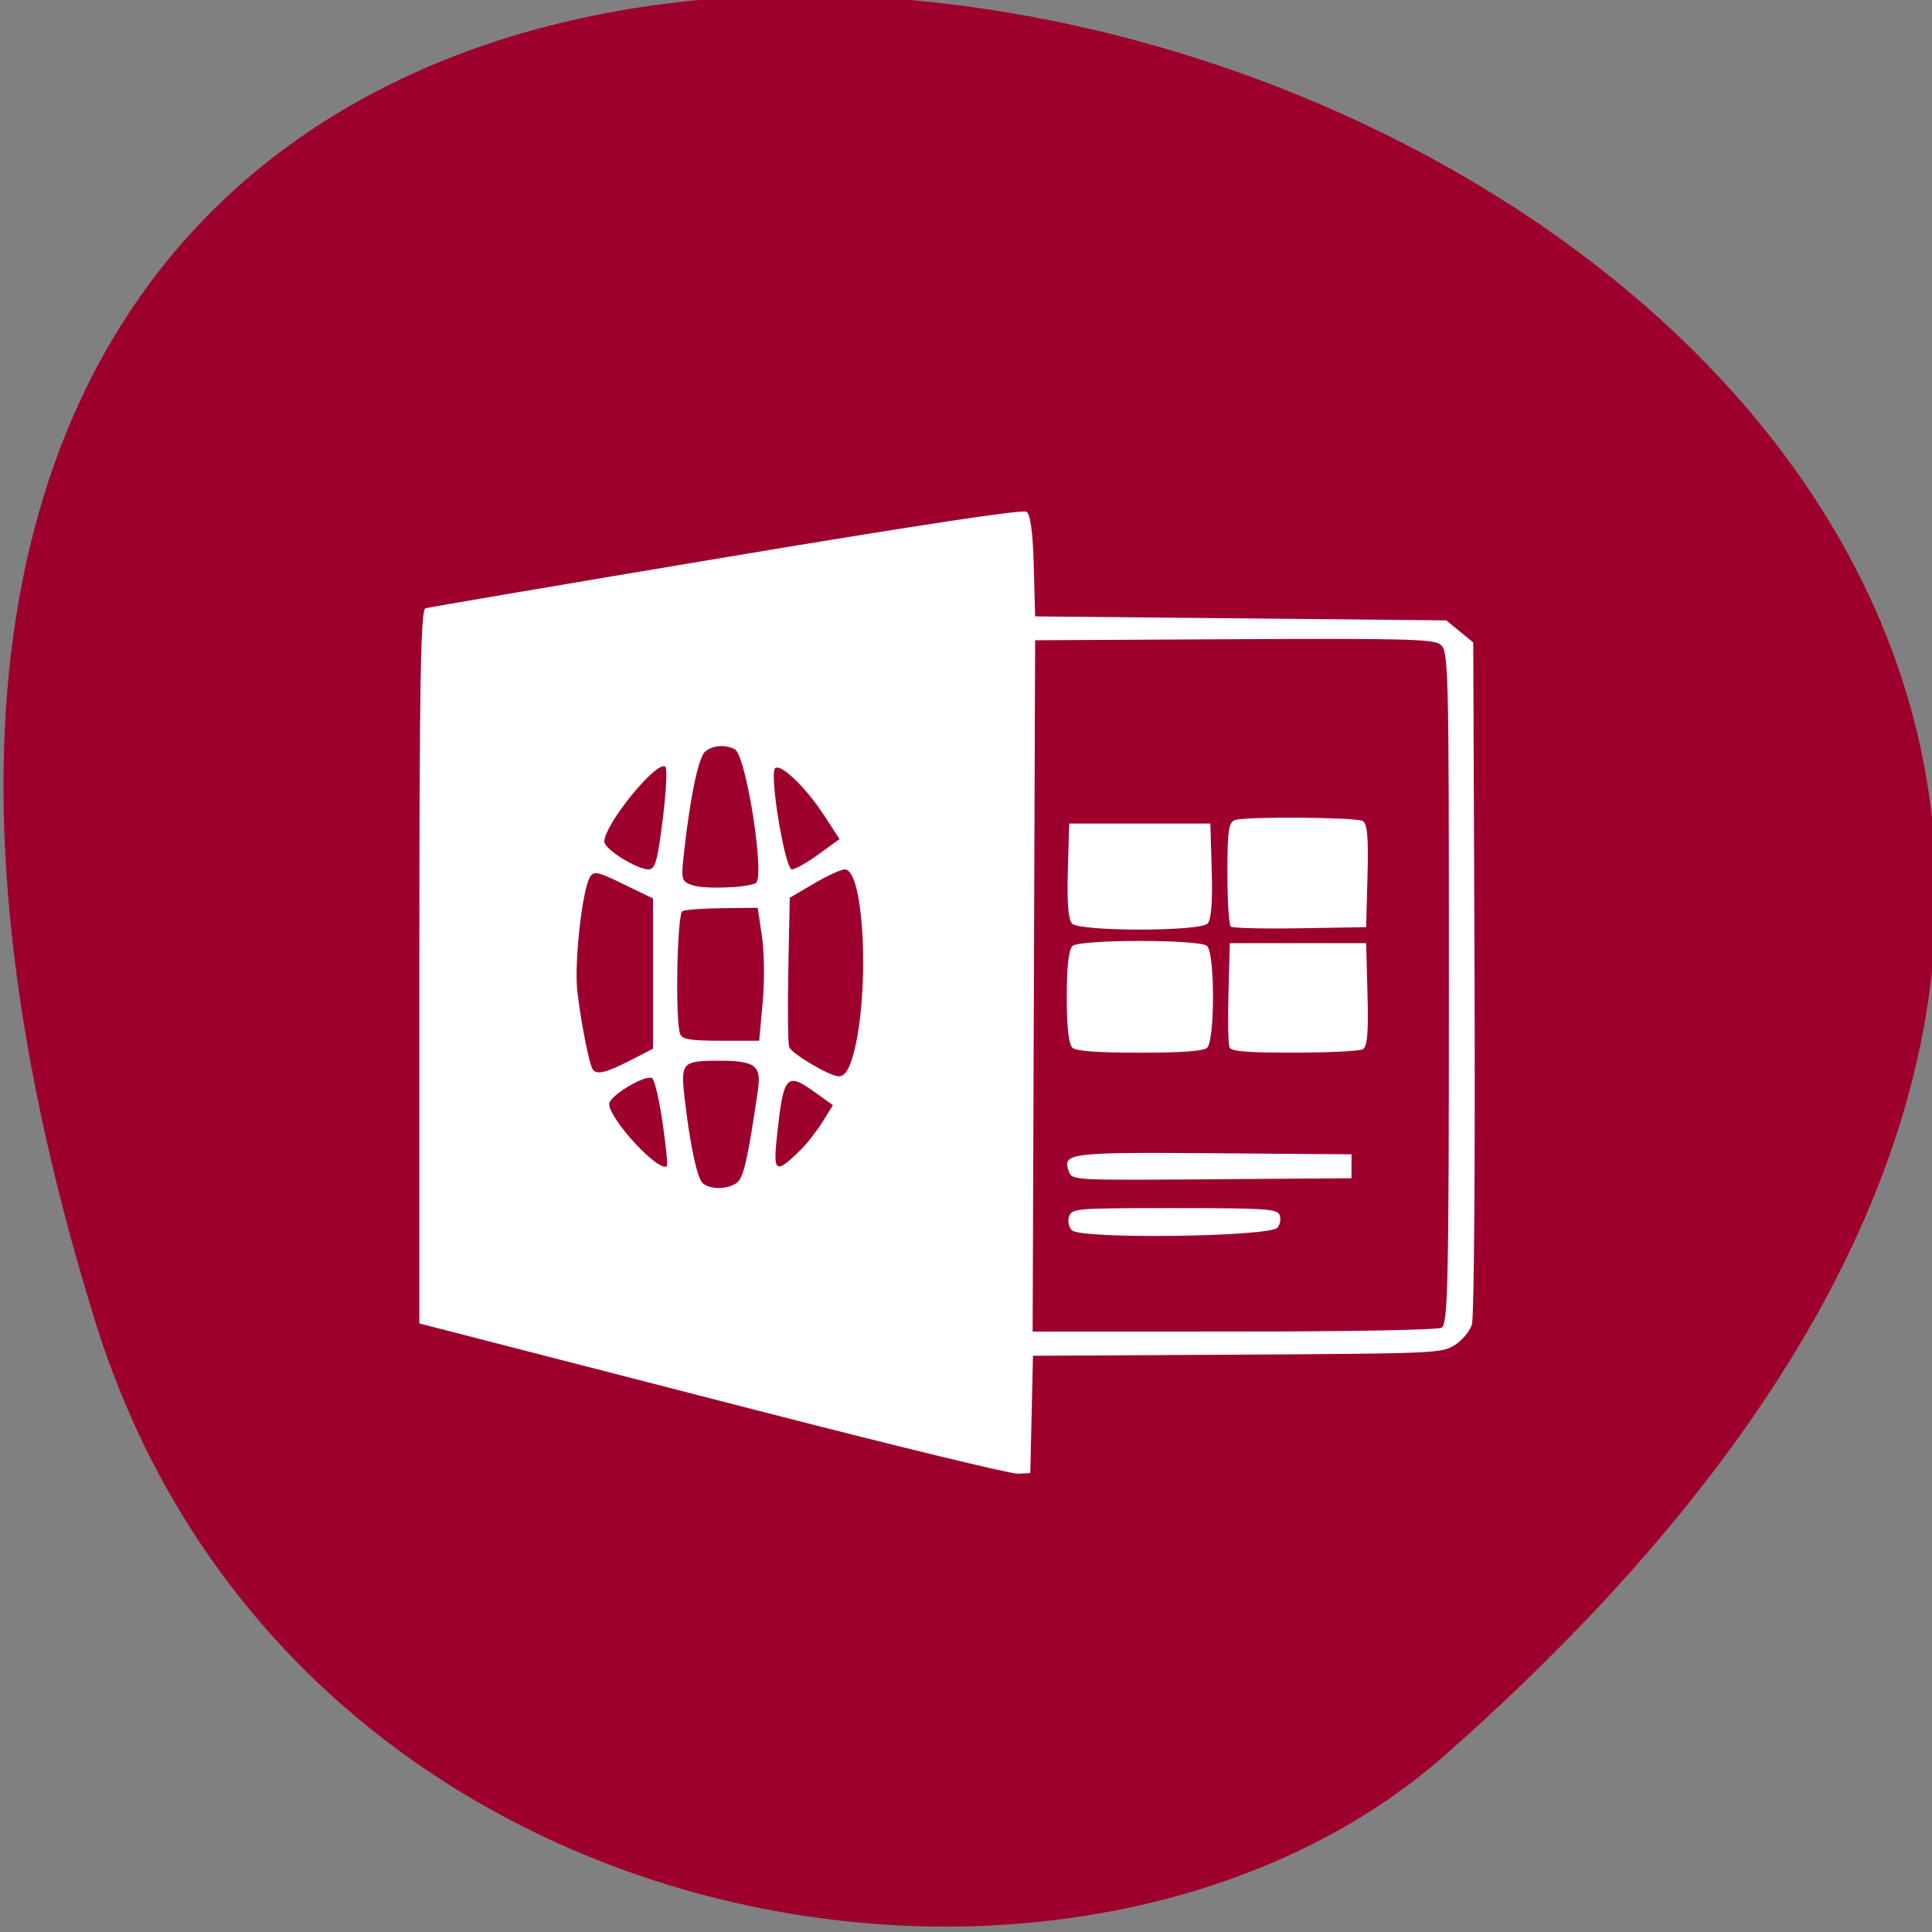 <svg xmlns="http://www.w3.org/2000/svg" viewBox="0 0 256 256"><rect x="0" y="0" width="256" height="256" fill="#808080" stroke="none"/><g color="#000" fill="#9e002e"><path d="m -1363.8 1650.47 c 92.76 -229.28 -405.65 -114.61 -172.57 42.475 46.699 31.473 147.56 19.349 172.57 -42.475 z" transform="matrix(-1.037 0 0 1.357 -1401.71 -2064.79)"/></g><g fill="#fff"><path d="m 93.65 231.26 c -26.95 -8.476 -54.06 -17 -60.25 -18.949 l -11.25 -3.538 v -89.5 c 0 -70.69 0.263 -89.6 1.25 -89.97 0.688 -0.257 28.475 -6.03 61.75 -12.822 c 40.08 -8.186 60.912 -12.03 61.721 -11.404 c 0.818 0.638 1.313 5.127 1.5 13.604 l 0.279 12.652 l 42.23 0.5 l 42.23 0.5 l 2.772 2.772 l 2.772 2.772 l 0.267 84.02 c 0.147 46.21 -0.098 85.43 -0.544 87.15 -0.446 1.721 -2.061 4.063 -3.589 5.204 -2.693 2.01 -4.06 2.084 -44.679 2.356 l -41.901 0.281 l -0.277 14.719 l -0.277 14.719 l -2.5 0.17 c -1.375 0.093 -24.55 -6.765 -51.5 -15.241 z m 138.5 -21.408 c 1.314 -0.831 1.5 -11.438 1.5 -85.57 0 -82.83 -0.041 -84.65 -1.956 -86.05 -1.635 -1.196 -8.616 -1.388 -42.5 -1.169 l -40.544 0.261 l -0.256 86.75 l -0.256 86.75 l 41.26 -0.015 c 24.25 -0.009 41.874 -0.406 42.756 -0.963 z m -75.943 -24.453 c -0.672 -0.81 -0.929 -2.394 -0.572 -3.52 0.628 -1.978 1.365 -2.048 21.614 -2.048 18.486 0 21.04 0.193 21.592 1.636 0.345 0.9 0.17 2.362 -0.389 3.25 -1.469 2.331 -40.35 2.959 -42.24 0.682 z m -0.567 -14.601 c -1.53 -4.819 -0.277 -5.02 29.896 -4.733 l 28.11 0.265 v 3 v 3 l -28.678 0.265 c -28.21 0.261 -28.689 0.231 -29.333 -1.798 z m 0.71 -31.17 c -0.795 -0.795 -1.2 -5.111 -1.2 -12.8 0 -7.689 0.405 -12 1.2 -12.8 1.663 -1.663 25.937 -1.663 27.6 0 1.655 1.655 1.655 23.945 0 25.6 -0.806 0.806 -5.333 1.2 -13.8 1.2 -8.467 0 -12.994 -0.394 -13.8 -1.2 z m 32.24 -0.105 c -0.276 -0.718 -0.374 -6.905 -0.219 -13.75 l 0.282 -12.445 h 14 h 14 l 0.281 12.922 c 0.21 9.666 -0.042 13.13 -1 13.735 -0.705 0.447 -7.03 0.82 -14.06 0.828 -9.603 0.012 -12.906 -0.309 -13.282 -1.29 z m -32.35 -31.09 c -0.768 -0.926 -1.06 -5.362 -0.872 -13.25 l 0.283 -11.858 h 14.5 h 14.5 l 0.283 11.858 c 0.188 7.888 -0.104 12.324 -0.872 13.25 -1.664 2 -26.16 2 -27.82 0 z m 32.604 0.752 c -0.381 -0.381 -0.694 -6.42 -0.694 -13.42 0 -10.682 0.254 -12.824 1.582 -13.333 2.36 -0.906 24.718 -0.704 26.2 0.237 0.958 0.608 1.21 4.069 1 13.735 l -0.281 12.922 l -13.556 0.277 c -7.456 0.152 -13.869 -0.035 -14.25 -0.417 z m -101.37 64.18 c 1.313 -1.313 2.237 -6.384 4.233 -23.21 0.732 -6.174 -0.579 -7.339 -8.237 -7.314 -7.275 0.023 -7.656 0.53 -6.855 9.114 1.088 11.664 2.555 20.18 3.715 21.582 1.435 1.729 5.337 1.634 7.145 -0.174 z m -15.363 -15.01 c -0.691 -5.827 -1.664 -10.847 -2.164 -11.155 -1.477 -0.913 -8.793 4.485 -8.793 6.487 0 3.841 10.191 17.283 11.848 15.626 0.2 -0.2 -0.201 -5.132 -0.891 -10.958 z m 28.28 6.973 c 1.368 -1.65 3.439 -4.875 4.602 -7.166 l 2.114 -4.166 l -3.512 -3.084 c -6.111 -5.365 -6.631 -4.632 -8.02 11.288 -0.76 8.739 -0.162 9.127 4.812 3.128 z m 10.675 -23.07 c 3.682 -14.621 2.628 -47.43 -1.523 -47.43 -0.763 0 -3.618 1.603 -6.346 3.563 l -4.959 3.563 l -0.293 18.19 c -0.161 10 -0.068 18.717 0.207 19.364 0.761 1.791 8.282 7.177 10.131 7.254 1.124 0.047 1.989 -1.354 2.783 -4.504 z m -45.664 0.551 l 4.75 -2.983 v -18.848 v -18.848 l -6.01 -3.567 c -5.347 -3.174 -6.108 -3.383 -6.903 -1.896 -1.599 2.988 -3.305 21.483 -2.644 28.663 0.712 7.731 2.467 18.545 3.203 19.736 0.839 1.357 2.756 0.788 7.604 -2.257 z m 27.28 -14.582 c 0.396 -5.281 0.325 -12.789 -0.157 -16.683 l -0.877 -7.08 l -7.2 0.093 c -3.96 0.051 -7.672 0.385 -8.25 0.742 -1.128 0.697 -1.521 28.14 -0.443 30.949 0.482 1.255 2.217 1.582 8.407 1.582 h 7.8 l 0.72 -9.603 z m -1.434 -29.959 c 1.996 -1.234 -1.955 -32.1 -4.299 -33.583 -1.967 -1.248 -4.494 -1.018 -6.06 0.552 -1.389 1.389 -3.087 11.242 -4.364 25.323 -0.631 6.961 -0.567 7.268 1.736 8.244 2.413 1.023 11.04 0.668 12.991 -0.535 z m -19.1 -15.965 c 0.702 -6.89 0.947 -12.852 0.544 -13.25 -1.737 -1.713 -12.547 14.496 -12.547 18.813 0 1.875 6.651 6.963 9.101 6.963 1.345 0 1.844 -2.156 2.902 -12.527 z m 32.03 8.72 l 4.29 -3.807 l -3.211 -6.02 c -3.709 -6.959 -8.891 -13.03 -10.02 -11.746 -1.234 1.4 2.02 25.384 3.443 25.384 0.666 0 3.141 -1.713 5.5 -3.807 z" fill="#fff" transform="matrix(0.645 0 0 0.528 41.28 65.13)"/></g></svg>